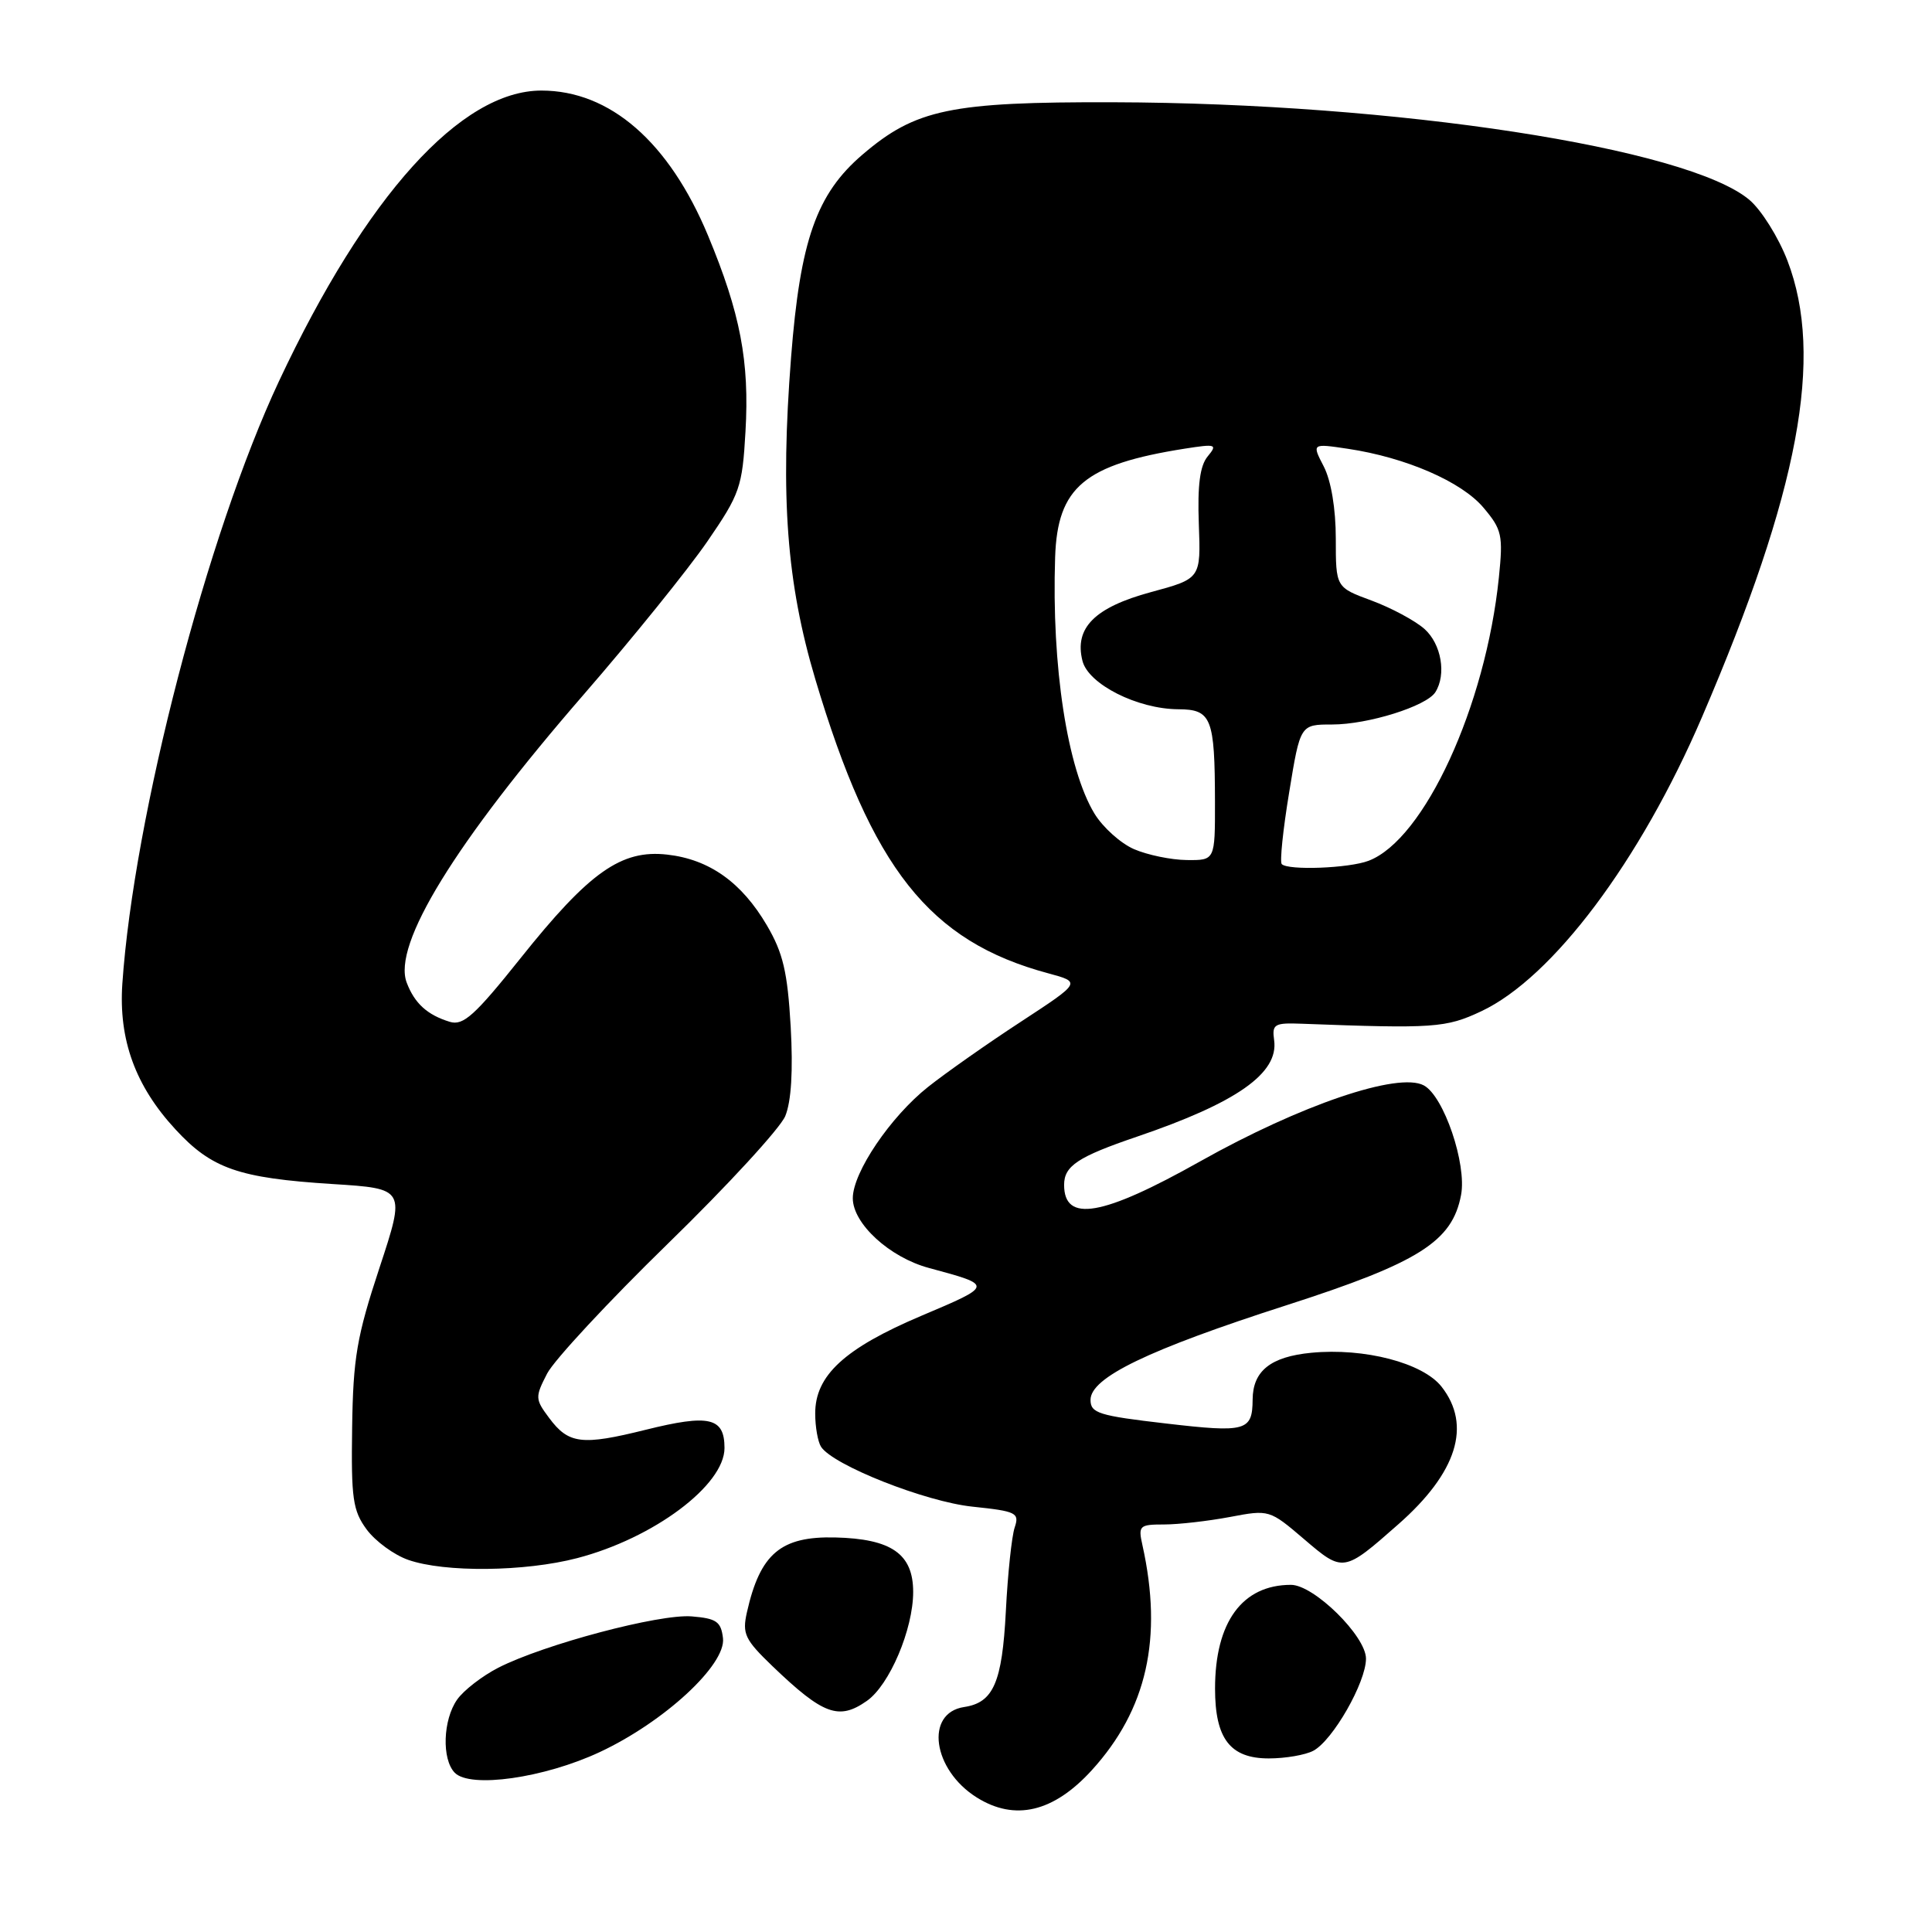 <?xml version="1.0" encoding="UTF-8" standalone="no"?>
<!DOCTYPE svg PUBLIC "-//W3C//DTD SVG 1.1//EN" "http://www.w3.org/Graphics/SVG/1.1/DTD/svg11.dtd" >
<svg xmlns="http://www.w3.org/2000/svg" xmlns:xlink="http://www.w3.org/1999/xlink" version="1.1" viewBox="0 0 256 256">
 <g >
 <path fill="currentColor"
d=" M 144.67 234.56 C 151.97 226.54 154.11 217.05 151.38 204.75 C 150.80 202.16 150.97 202.00 154.25 202.00 C 156.16 202.00 160.08 201.55 162.96 201.01 C 168.17 200.02 168.22 200.04 172.79 203.94 C 177.98 208.38 178.03 208.37 185.28 201.98 C 193.07 195.13 195.03 188.86 191.01 183.74 C 188.53 180.59 180.79 178.57 173.75 179.25 C 168.37 179.77 166.01 181.65 165.98 185.44 C 165.95 189.62 165.12 189.86 154.50 188.62 C 145.59 187.59 144.50 187.25 144.50 185.49 C 144.50 182.53 152.13 178.85 170.50 172.94 C 188.02 167.30 192.44 164.51 193.60 158.33 C 194.37 154.24 191.31 145.23 188.66 143.82 C 185.28 142.01 172.34 146.41 159.04 153.88 C 146.07 161.17 141.00 162.05 141.00 157.00 C 141.00 154.49 142.83 153.28 150.64 150.62 C 163.87 146.12 169.44 142.21 168.83 137.84 C 168.53 135.70 168.85 135.51 172.50 135.65 C 190.00 136.31 191.59 136.20 196.27 134.00 C 205.72 129.56 217.34 114.08 225.53 95.00 C 238.39 65.06 241.72 47.28 236.85 34.55 C 235.66 31.45 233.39 27.82 231.80 26.48 C 223.59 19.58 184.94 13.65 147.50 13.55 C 125.96 13.49 121.32 14.46 114.28 20.49 C 108.19 25.70 106.03 31.84 104.82 47.36 C 103.38 65.88 104.24 77.27 108.03 89.99 C 115.53 115.12 123.13 124.73 138.90 128.97 C 143.27 130.15 143.27 130.15 135.28 135.38 C 130.88 138.25 125.35 142.14 122.99 144.01 C 118.00 147.96 113.00 155.35 113.00 158.77 C 113.00 162.14 117.88 166.61 123.08 168.01 C 131.67 170.33 131.67 170.29 122.06 174.36 C 111.90 178.67 107.99 182.27 108.02 187.33 C 108.02 189.07 108.37 191.04 108.79 191.70 C 110.34 194.13 122.62 198.99 128.86 199.64 C 134.69 200.25 135.10 200.46 134.45 202.40 C 134.06 203.56 133.53 208.55 133.28 213.50 C 132.79 222.96 131.63 225.61 127.75 226.19 C 122.52 226.98 123.57 234.50 129.42 238.17 C 134.47 241.34 139.60 240.13 144.67 234.56 Z  M 79.47 232.16 C 88.02 228.16 96.21 220.59 95.80 217.07 C 95.54 214.87 94.94 214.45 91.65 214.18 C 87.38 213.83 72.09 217.89 66.03 220.98 C 63.89 222.08 61.43 223.98 60.57 225.21 C 58.69 227.89 58.52 233.10 60.25 234.89 C 62.29 237.00 72.11 235.60 79.47 232.16 Z  M 174.03 231.98 C 176.61 230.60 181.00 222.92 181.00 219.78 C 181.00 216.79 174.10 210.00 171.06 210.00 C 164.61 210.00 161.00 214.93 161.00 223.75 C 161.00 230.39 163.01 233.00 168.12 233.00 C 170.33 233.00 172.99 232.54 174.03 231.98 Z  M 114.86 225.38 C 117.86 223.29 121.00 215.89 121.00 210.94 C 121.00 205.90 118.13 203.90 110.66 203.72 C 103.45 203.55 100.72 205.87 98.97 213.64 C 98.33 216.49 98.69 217.25 102.37 220.79 C 109.09 227.23 111.15 227.98 114.86 225.38 Z  M 76.48 206.46 C 86.61 203.82 96.00 196.80 96.00 191.87 C 96.00 187.82 93.98 187.36 85.57 189.45 C 77.09 191.56 75.34 191.35 72.76 187.88 C 70.90 185.39 70.89 185.12 72.50 182.00 C 73.43 180.21 80.63 172.46 88.50 164.79 C 96.38 157.12 103.37 149.51 104.05 147.89 C 104.85 145.94 105.10 141.88 104.77 136.02 C 104.35 128.79 103.76 126.27 101.62 122.62 C 98.27 116.91 93.99 113.87 88.41 113.24 C 82.33 112.55 78.09 115.54 68.98 126.96 C 62.91 134.56 61.38 135.94 59.61 135.40 C 56.62 134.49 54.93 132.95 53.89 130.20 C 51.98 125.19 60.28 111.69 77.37 92.00 C 83.81 84.58 91.16 75.47 93.71 71.77 C 98.05 65.45 98.36 64.56 98.78 57.19 C 99.32 47.88 98.10 41.51 93.82 31.22 C 88.65 18.81 80.83 12.00 71.74 12.00 C 61.08 12.00 48.49 25.95 36.97 50.50 C 27.45 70.81 17.73 108.19 16.21 130.36 C 15.71 137.77 17.93 143.89 23.24 149.64 C 28.05 154.86 31.61 156.10 44.05 156.89 C 53.74 157.50 53.74 157.50 50.28 168.00 C 47.28 177.08 46.79 179.94 46.66 189.17 C 46.52 198.57 46.75 200.17 48.59 202.67 C 49.75 204.23 52.22 206.04 54.09 206.69 C 58.91 208.38 69.54 208.27 76.48 206.46 Z  M 169.84 114.50 C 169.56 114.23 170.00 109.96 170.82 105.00 C 172.29 96.00 172.29 96.00 176.52 96.00 C 181.27 96.00 189.01 93.58 190.19 91.72 C 191.68 89.38 190.99 85.34 188.75 83.34 C 187.51 82.24 184.36 80.55 181.75 79.58 C 177.00 77.83 177.00 77.83 177.00 71.37 C 177.00 67.41 176.38 63.71 175.41 61.82 C 173.82 58.75 173.82 58.75 178.62 59.47 C 186.29 60.62 193.68 63.83 196.57 67.27 C 199.02 70.17 199.18 70.92 198.61 76.51 C 196.86 93.57 188.73 111.25 181.34 114.06 C 178.75 115.05 170.69 115.36 169.84 114.50 Z  M 150.27 112.52 C 148.49 111.75 146.14 109.63 145.03 107.82 C 141.42 101.88 139.33 88.28 139.81 73.83 C 140.12 64.54 143.69 61.55 156.98 59.45 C 161.14 58.80 161.35 58.87 160.02 60.48 C 159.00 61.71 158.66 64.30 158.85 69.44 C 159.12 76.67 159.12 76.67 152.50 78.46 C 145.05 80.48 142.33 83.20 143.43 87.56 C 144.20 90.66 150.71 93.95 156.13 93.98 C 160.53 94.00 160.97 95.11 160.99 106.25 C 161.00 114.00 161.00 114.00 157.25 113.96 C 155.19 113.94 152.05 113.29 150.27 112.52 Z "/>
</g>
</svg>